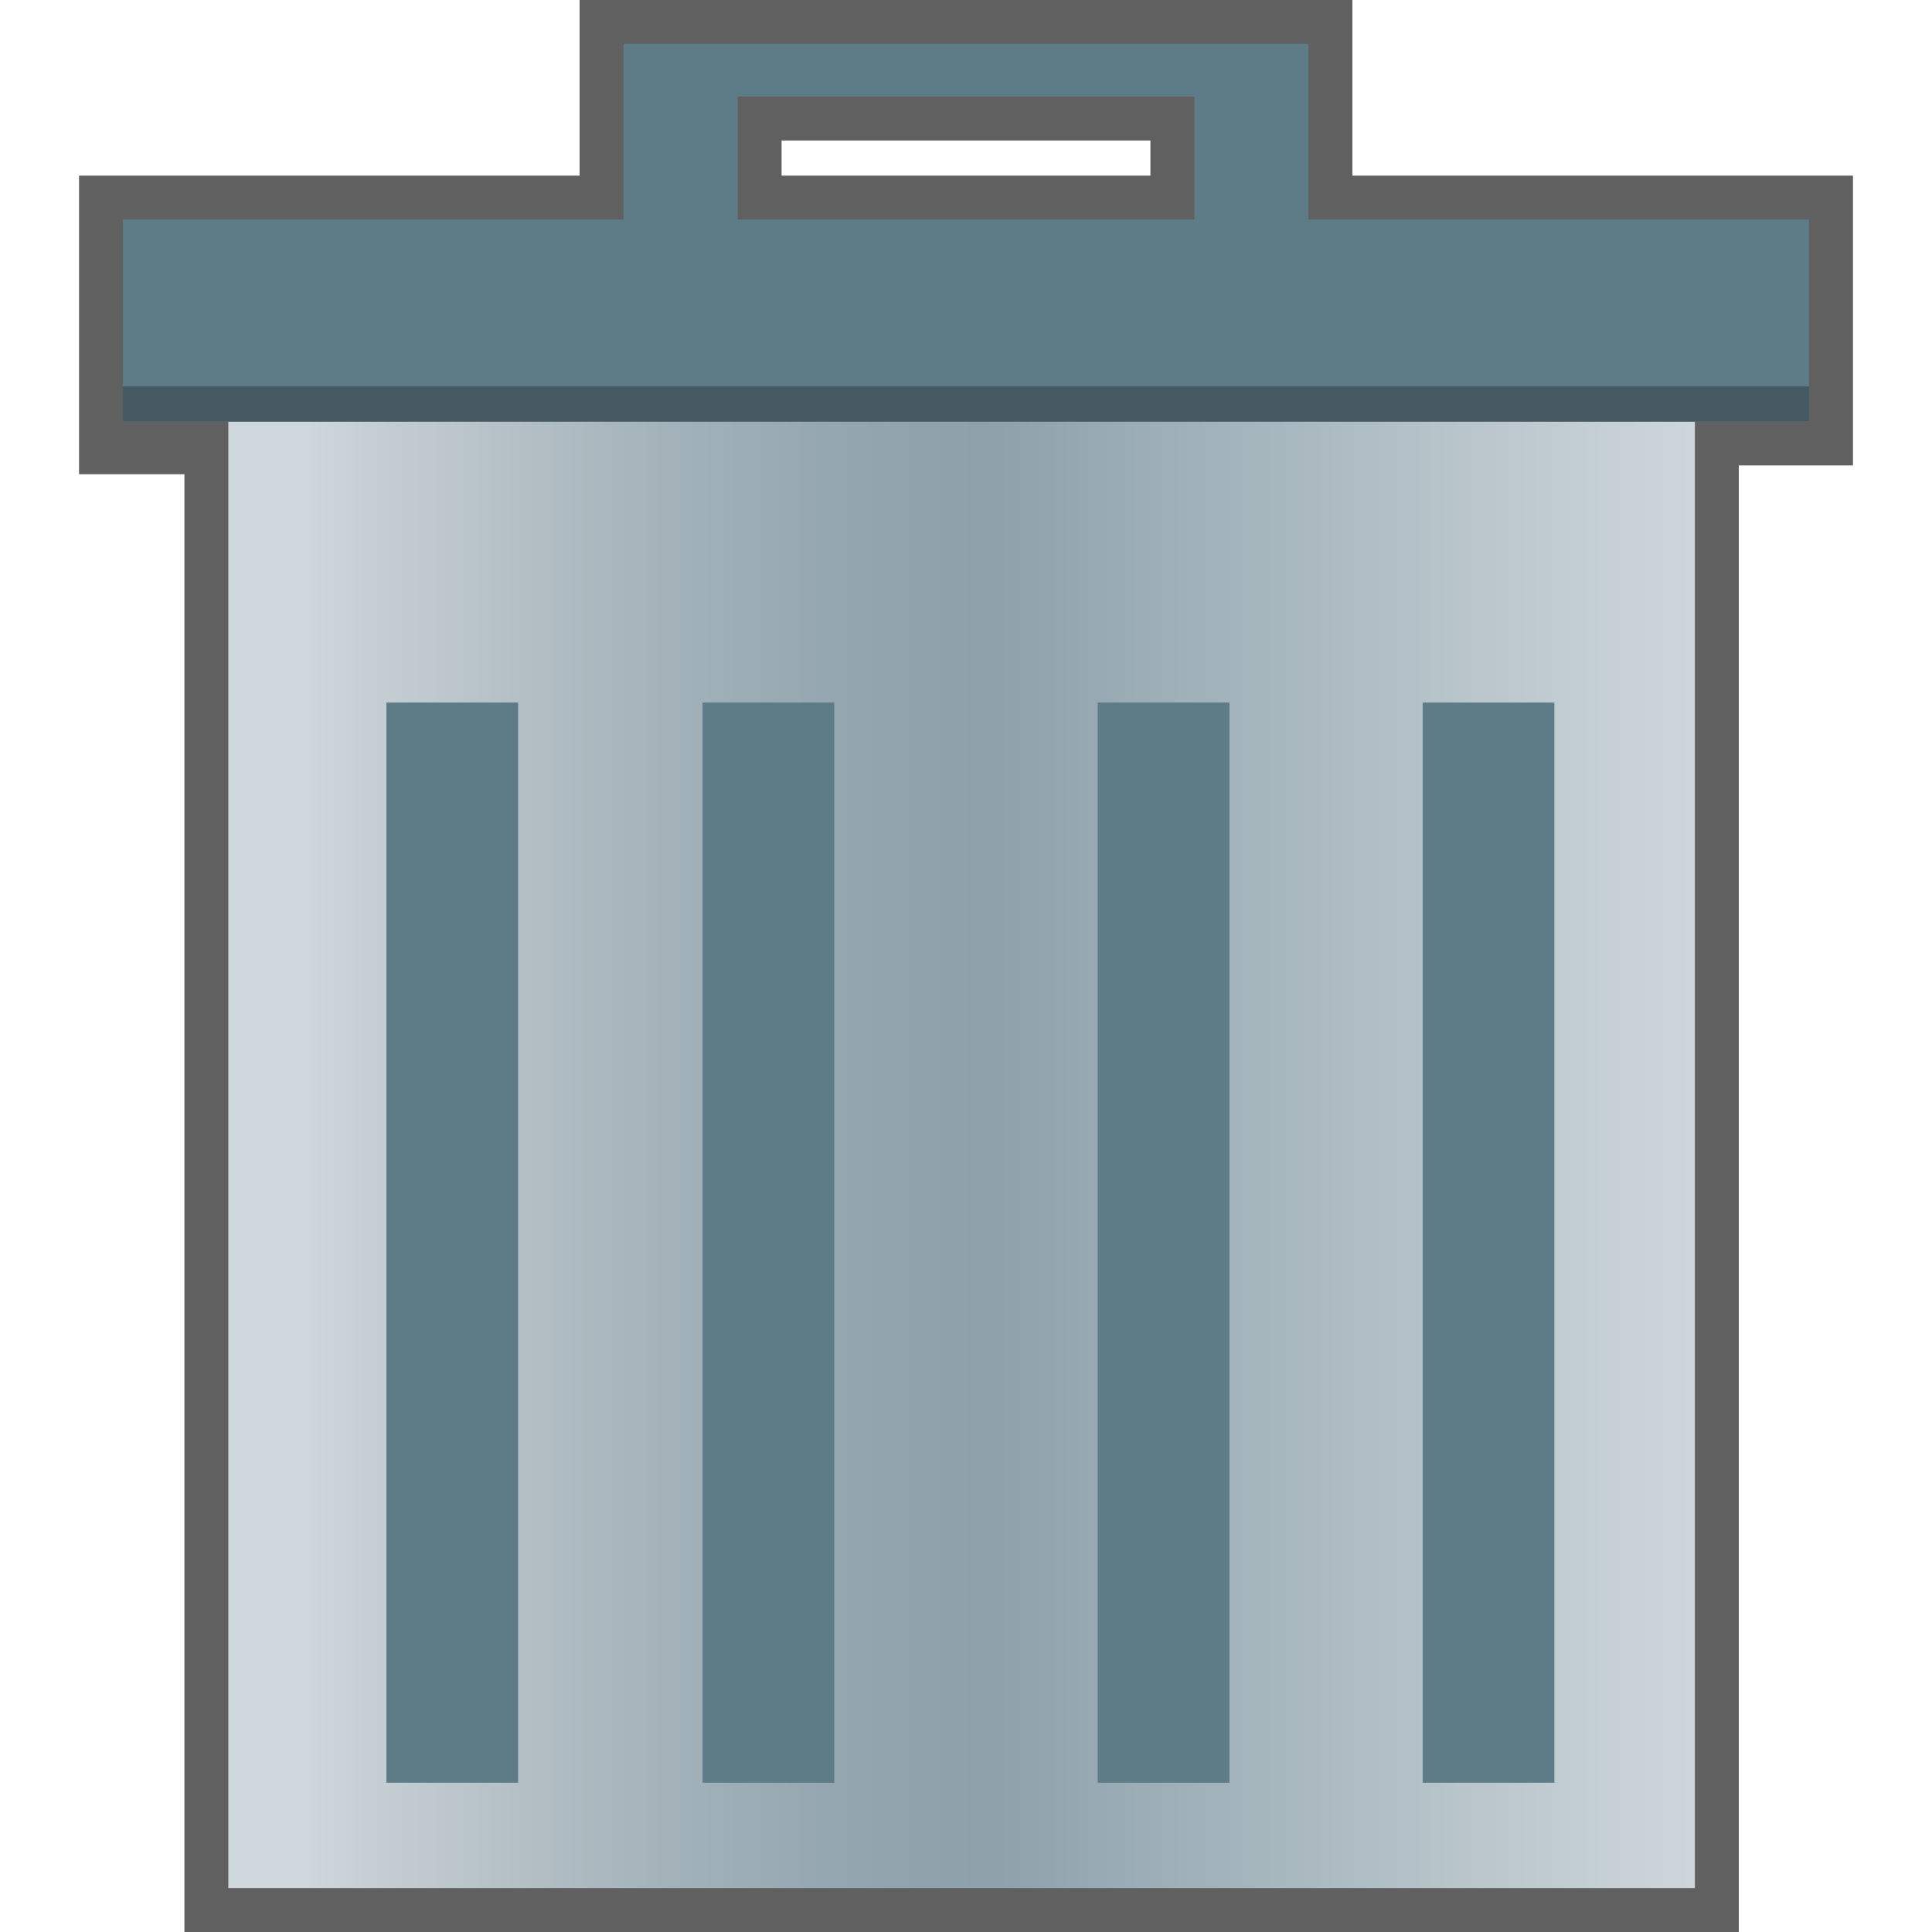 <?xml version="1.0" encoding="iso-8859-1"?>
<!-- Generator: Adobe Illustrator 21.0.0, SVG Export Plug-In . SVG Version: 6.00 Build 0)  -->
<svg version="1.1" id="&#x5176;&#x4ED6;" xmlns="http://www.w3.org/2000/svg" xmlns:xlink="http://www.w3.org/1999/xlink" x="0px"
	 y="0px" viewBox="0 0 22 22" style="enable-background:new 0 0 22 22;" xml:space="preserve">
<title>画板 25</title>
<g id="&#x5783;&#x573E;&#x6876;-&#x7A7A;">
	<g id="_22">
		<path style="fill:#606061;" d="M2.1,22V5.4H0.9V2h5.7V0h8.8v2h5.7v3.3h-1.3V22H2.1z M13.1,2V1.6H8.9V2H13.1z"/>
		
			<linearGradient id="SVGID_1_" gradientUnits="userSpaceOnUse" x1="2.66" y1="-194.85" x2="19.39" y2="-194.85" gradientTransform="matrix(1 0 0 1 0 208)">
			<stop  offset="0.05" style="stop-color:#CED7DB"/>
			<stop  offset="0.1" style="stop-color:#C4CDD2"/>
			<stop  offset="0.27" style="stop-color:#A7B5BC"/>
			<stop  offset="0.41" style="stop-color:#94A6B0"/>
			<stop  offset="0.51" style="stop-color:#8DA1AB"/>
			<stop  offset="1" style="stop-color:#CED7DB"/>
		</linearGradient>
		<rect x="2.6" y="4.8" style="fill:url(#SVGID_1_);" width="16.7" height="16.7"/>
		<rect x="16.2" y="8" style="fill:#5E7B88;" width="1.5" height="12.3"/>
		<rect x="12.5" y="8" style="fill:#5E7B88;" width="1.5" height="12.3"/>
		<rect x="8" y="8" style="fill:#5E7B88;" width="1.5" height="12.3"/>
		<rect x="4.4" y="8" style="fill:#5E7B88;" width="1.5" height="12.3"/>
		<path style="fill:#5E7B88;" d="M14.9,2.5v-2H7.1v2H1.4v2.3h19.2V2.5H14.9z M8.4,2.5V1.1h5.2v1.4H8.4z"/>
		<rect x="1.4" y="4.4" style="fill:#445962;" width="19.2" height="0.4"/>
	</g>
</g>
</svg>
